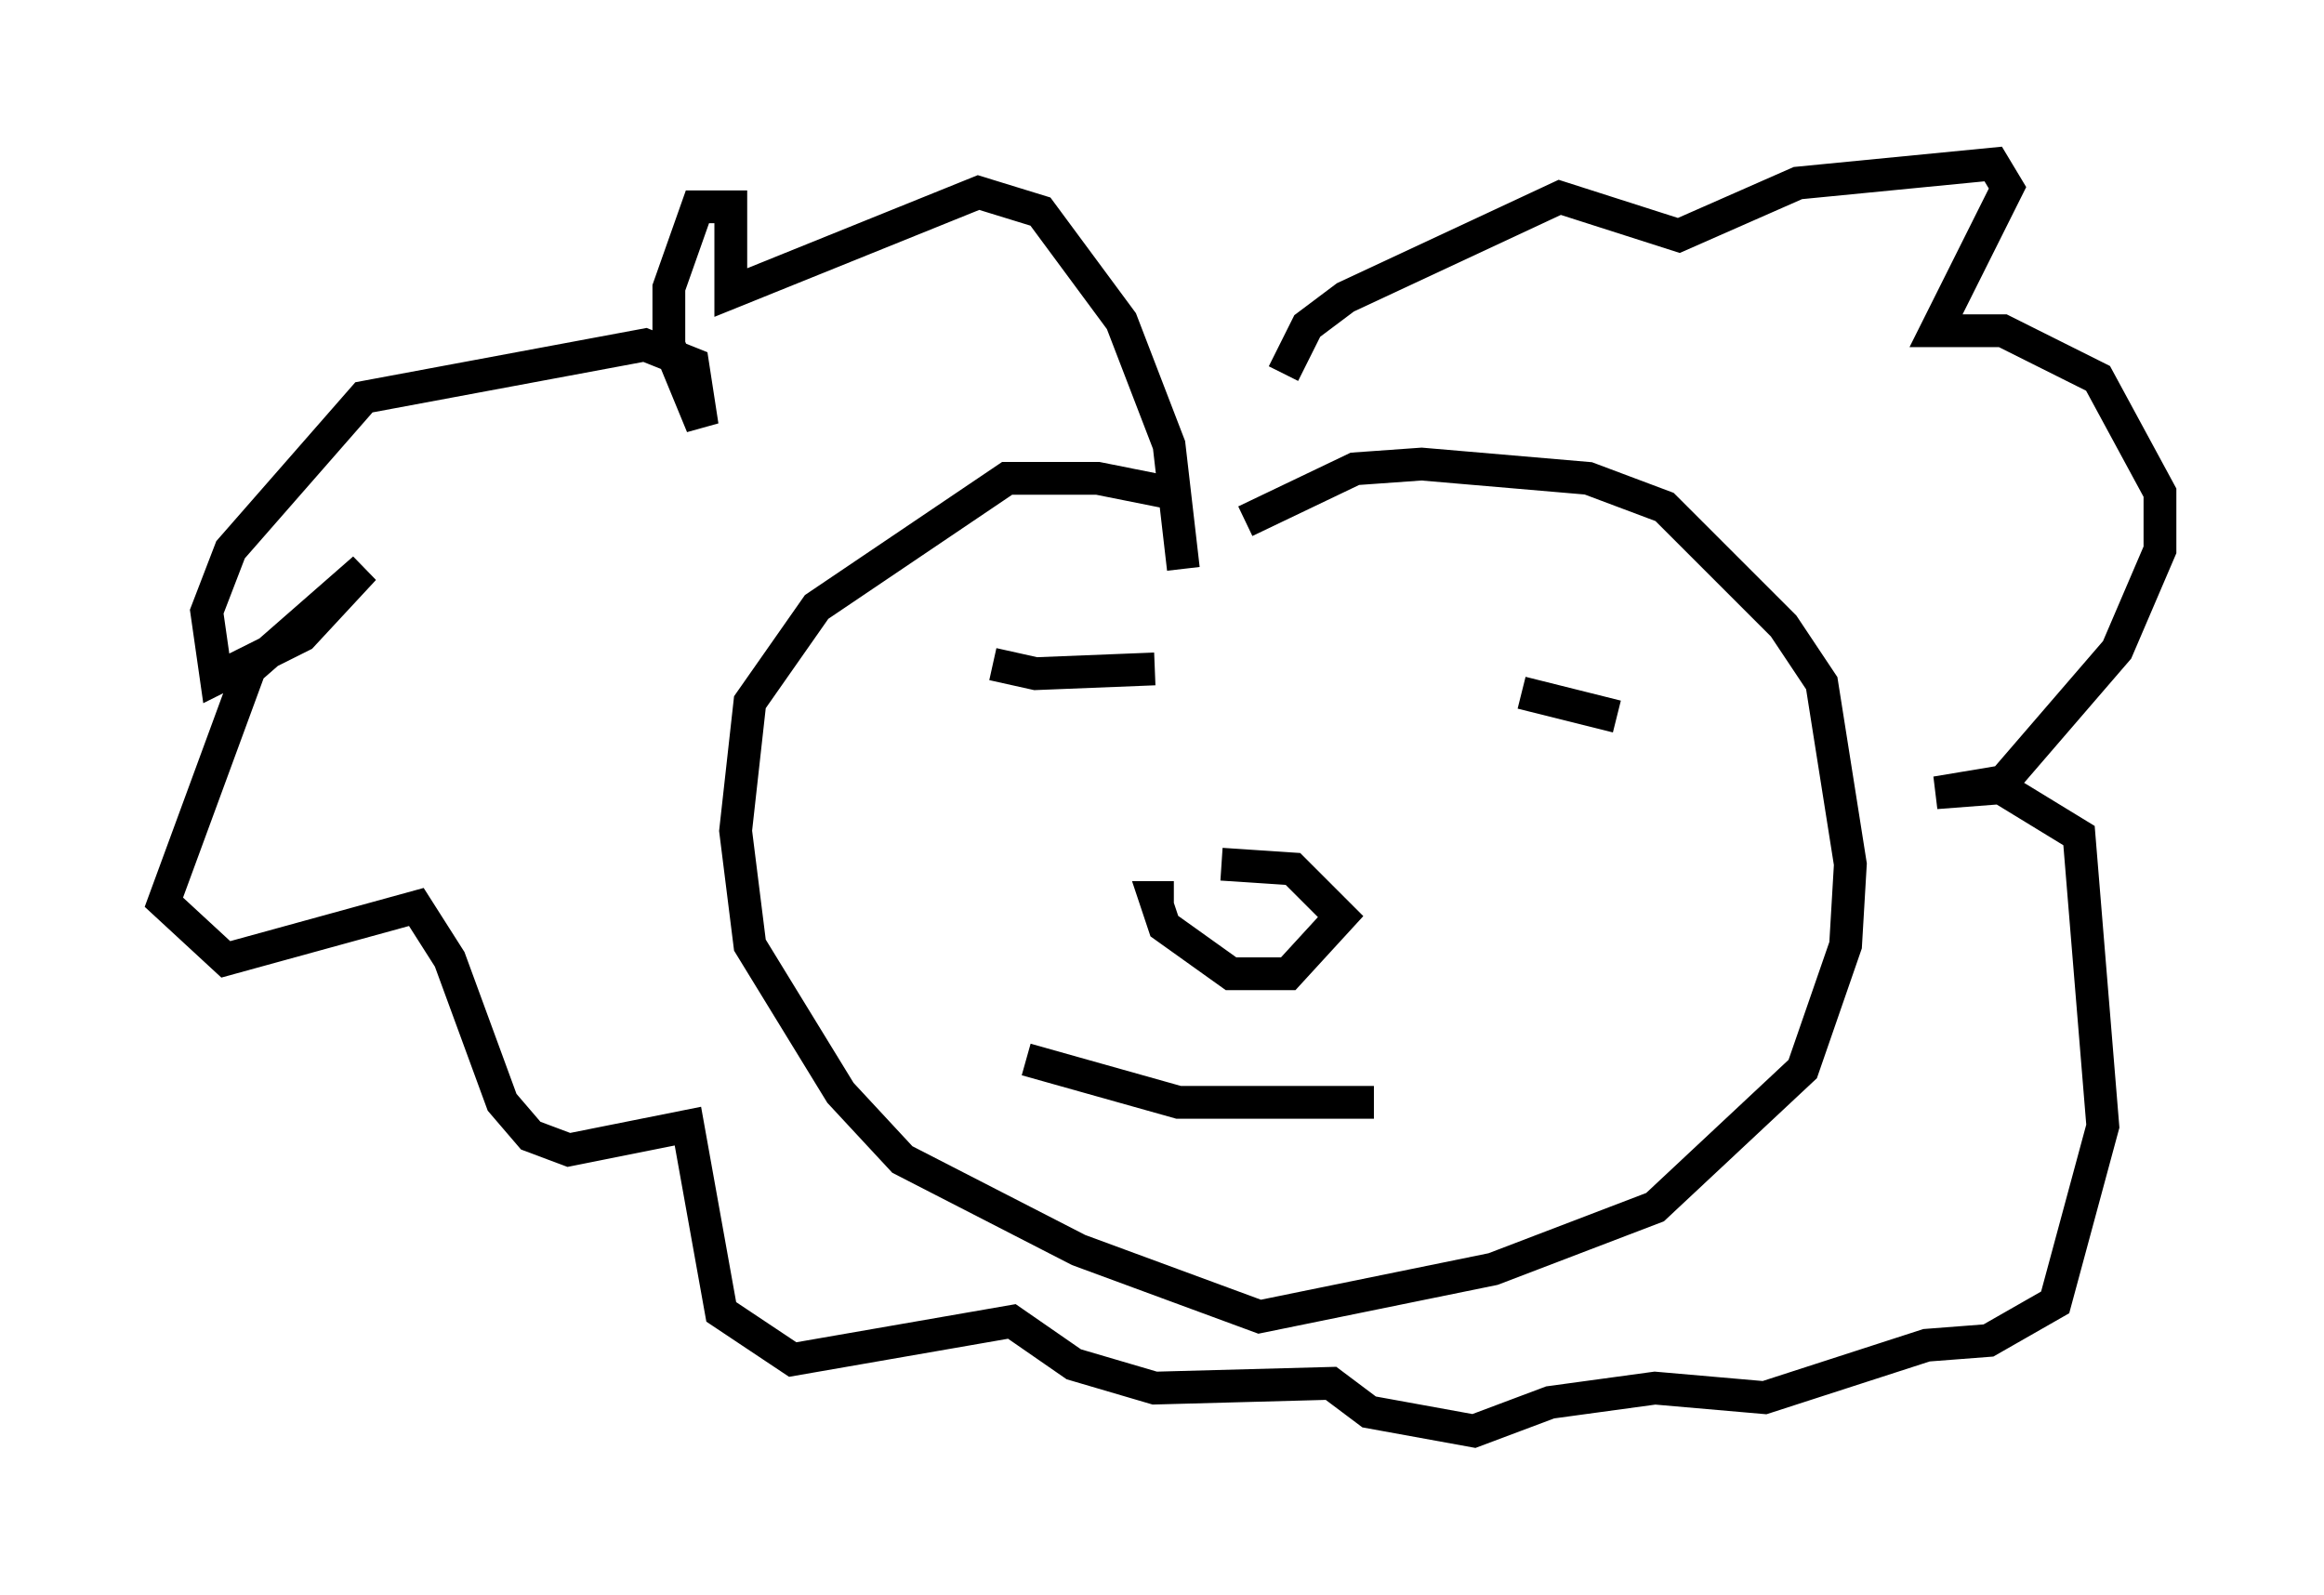 <?xml version="1.0" encoding="utf-8" ?>
<svg baseProfile="full" height="48.637" version="1.1" width="70.86" xmlns="http://www.w3.org/2000/svg" xmlns:ev="http://www.w3.org/2001/xml-events" xmlns:xlink="http://www.w3.org/1999/xlink"><defs /><rect fill="white" height="48.637" width="70.86" x="0" y="0" /><path d="M37.827, 17.201 m-2.179, -2.179 l-2.179, -0.436 -2.76, 0.0 l-5.81, 3.922 -2.034, 2.905 l-0.436, 3.922 0.436, 3.486 l2.76, 4.503 1.888, 2.034 l5.374, 2.76 5.52, 2.034 l7.117, -1.453 4.939, -1.888 l4.503, -4.212 1.307, -3.777 l0.145, -2.469 -0.872, -5.52 l-1.162, -1.743 -3.631, -3.631 l-2.324, -0.872 -5.084, -0.436 l-2.034, 0.145 -3.341, 1.598 m-2.179, 11.475 l-0.581, 0.0 0.291, 0.872 l2.034, 1.453 1.743, 0.0 l1.598, -1.743 -1.453, -1.453 l-2.179, -0.145 m-6.972, -6.101 l1.307, 0.291 3.631, -0.145 m11.184, 0.726 l2.905, 0.726 m-18.011, 10.458 l4.648, 1.307 5.955, 0.0 m-5.81, -16.268 l-0.436, -3.777 -1.453, -3.777 l-2.469, -3.341 -1.888, -0.581 l-7.553, 3.05 0.0, -2.615 l-1.017, 0.0 -0.872, 2.469 l0.0, 1.743 1.017, 2.469 l-0.291, -1.888 -1.453, -0.581 l-8.57, 1.598 -4.067, 4.648 l-0.726, 1.888 0.291, 2.034 l2.615, -1.307 1.888, -2.034 l-3.486, 3.05 -2.615, 7.117 l1.888, 1.743 5.81, -1.598 l1.017, 1.598 1.598, 4.358 l0.872, 1.017 1.162, 0.436 l3.631, -0.726 1.017, 5.665 l2.179, 1.453 6.682, -1.162 l1.888, 1.307 2.469, 0.726 l5.374, -0.145 1.162, 0.872 l3.196, 0.581 2.324, -0.872 l3.196, -0.436 3.341, 0.291 l4.939, -1.598 1.888, -0.145 l2.034, -1.162 1.453, -5.374 l-0.726, -8.86 -2.615, -1.598 l-1.743, 0.291 1.888, -0.145 l3.631, -4.212 1.307, -3.05 l0.0, -1.743 -1.888, -3.486 l-2.905, -1.453 -2.034, 0.0 l2.179, -4.358 -0.436, -0.726 l-5.955, 0.581 -3.631, 1.598 l-3.631, -1.162 -6.536, 3.05 l-1.162, 0.872 -0.726, 1.453 " fill="none" stroke="black" stroke-width="1" /></svg>